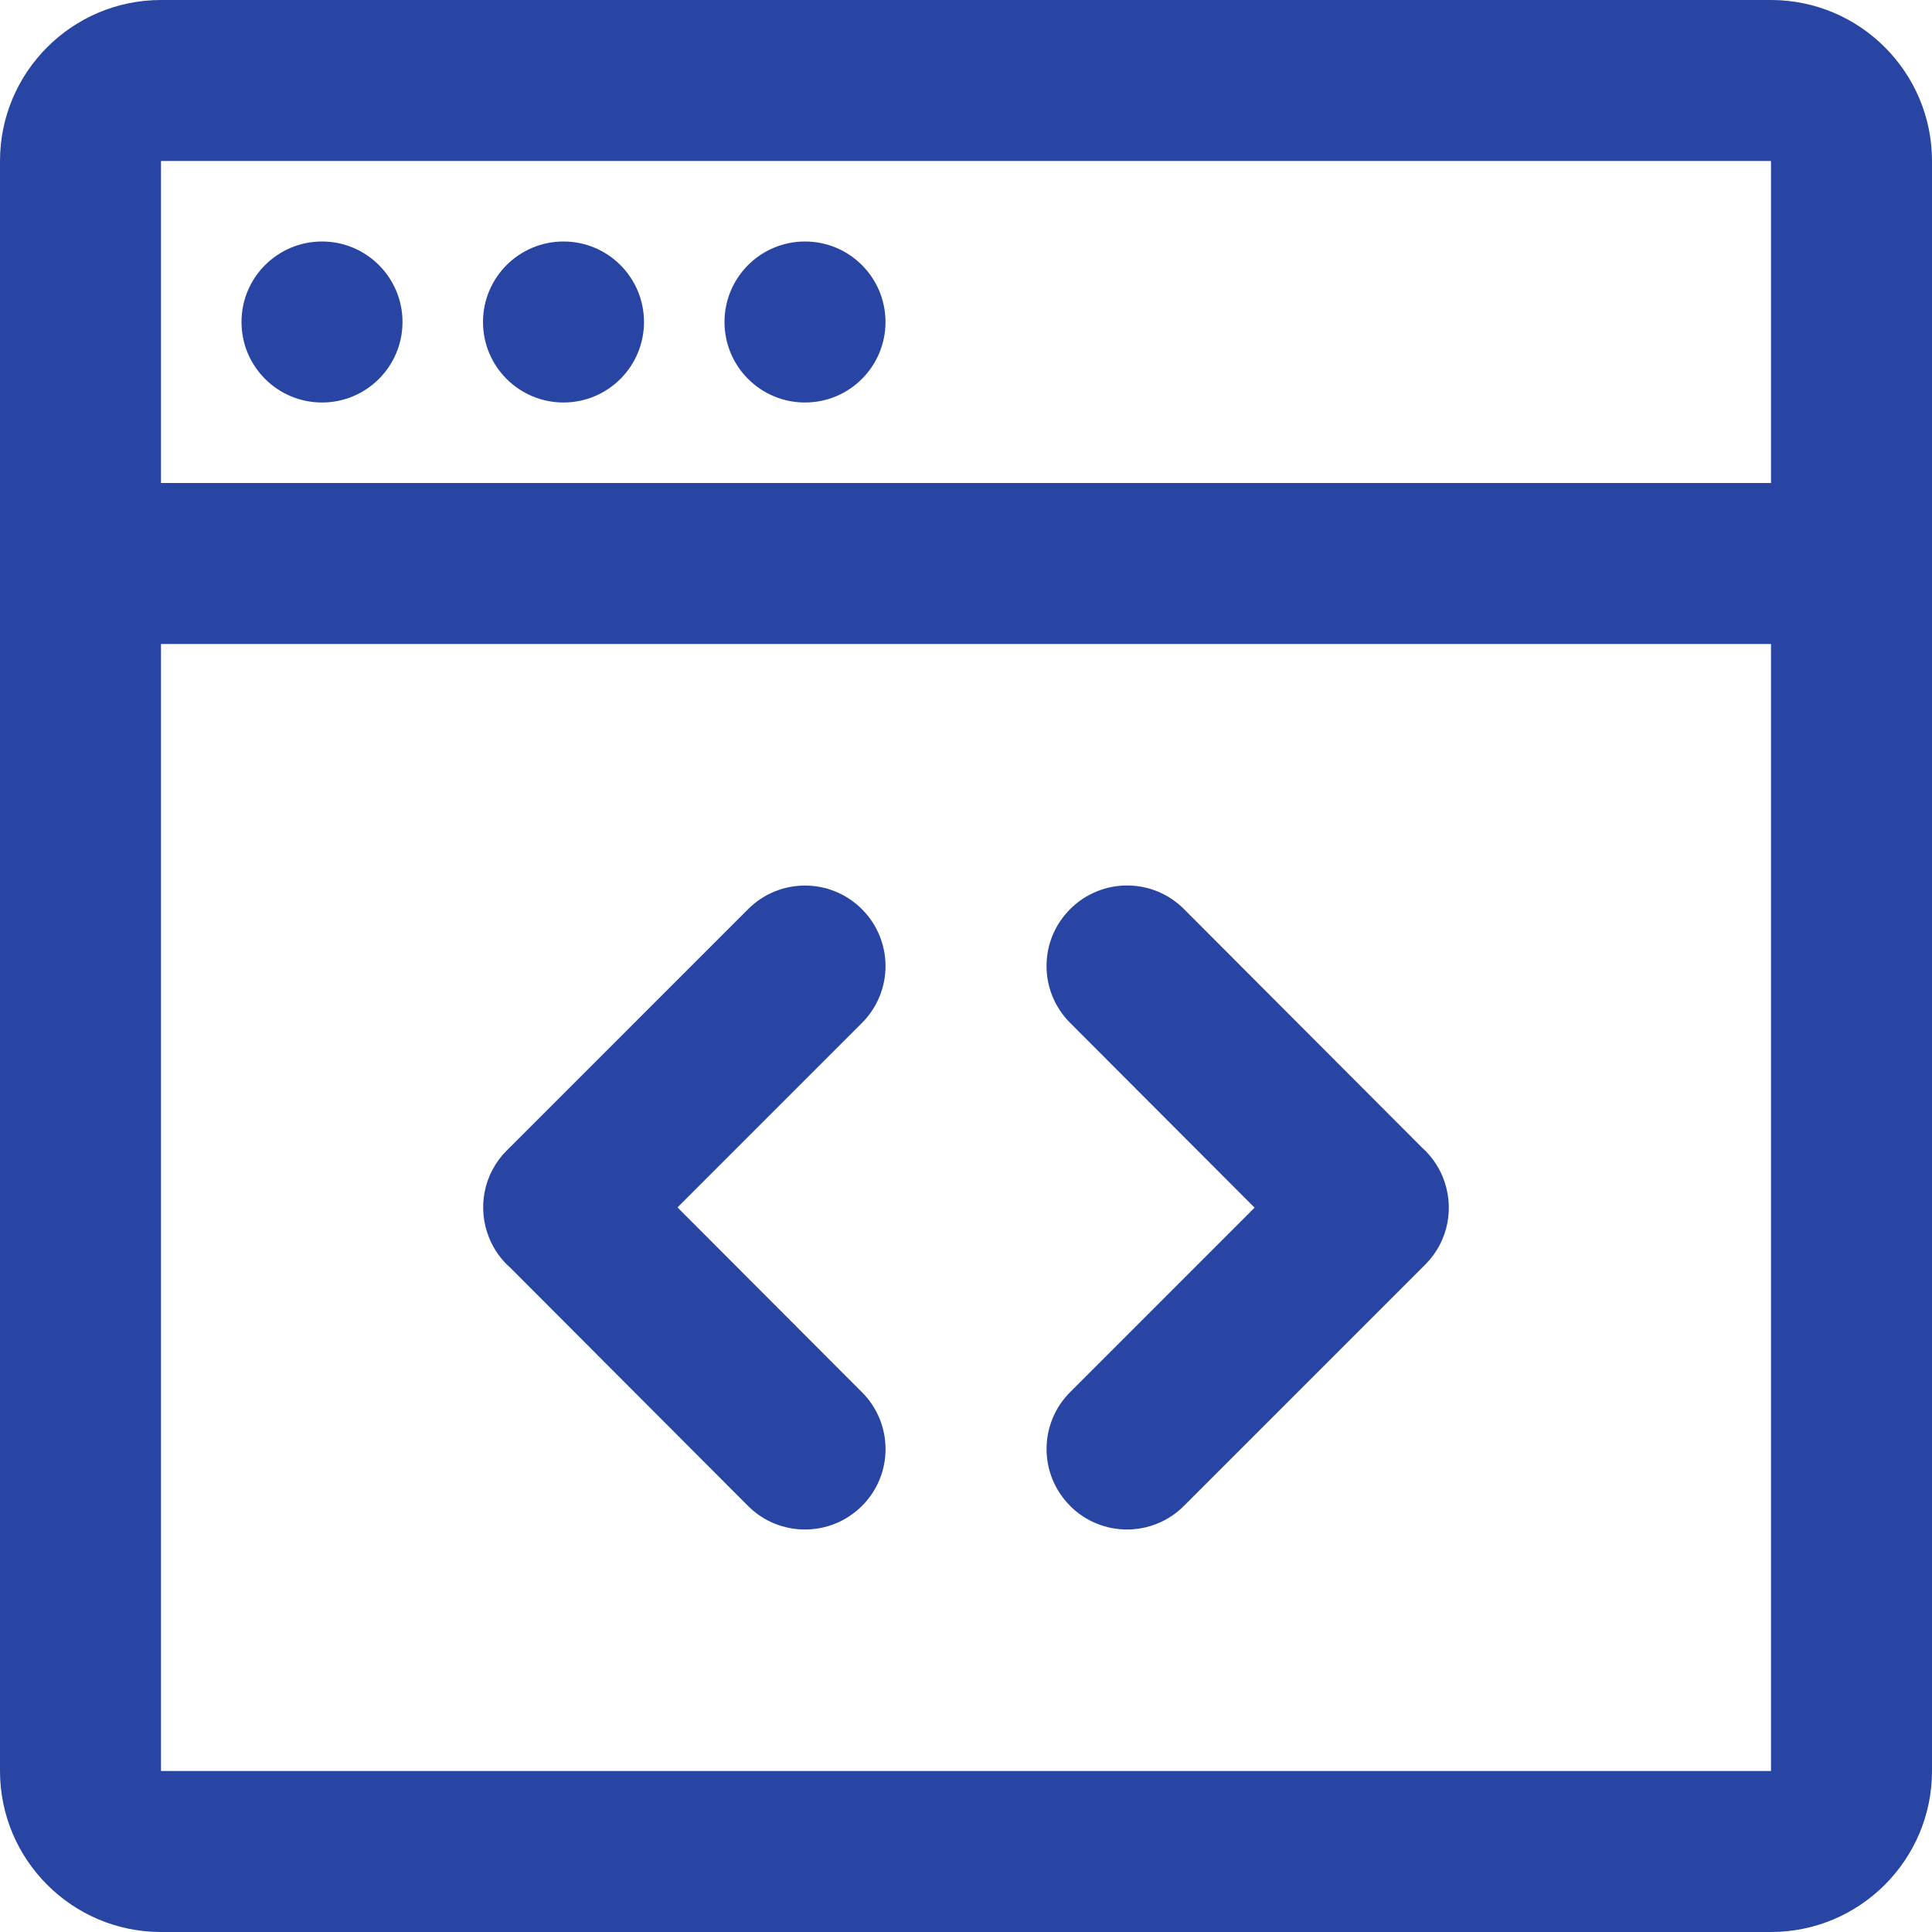 <svg id="SvgjsSvg1016" width="288" height="288" xmlns="http://www.w3.org/2000/svg" version="1.1" xmlns:xlink="http://www.w3.org/1999/xlink" xmlns:svgjs="http://svgjs.com/svgjs"><defs id="SvgjsDefs1017"></defs><g id="SvgjsG1018"><svg xmlns="http://www.w3.org/2000/svg" xmlns:svgjs="http://svgjs.com/svgjs" xmlns:xlink="http://www.w3.org/1999/xlink" viewBox="0 0 288 288" width="288" height="288"><svg xmlns="http://www.w3.org/2000/svg" viewBox="0 0 24 24" width="288" height="288"><g fill="#40464c" class="color40464C svgShape color40464c"><path fill="#2845a4" d="M6.333 15.742L9.292 18.707C9.487 18.903 9.743 19 10 19 10.257 19 10.511 18.902 10.707 18.708 11.098 18.318 11.099 17.685 10.707 17.294L8.416 14.999 10.707 12.708C11.098 12.317 11.098 11.685 10.707 11.294 10.316 10.903 9.684 10.903 9.293 11.294L6.293 14.294C6.007 14.58 5.924 15.01 6.079 15.384 6.137 15.524 6.225 15.646 6.333 15.743L6.333 15.742zM13.293 18.707C13.488 18.902 13.744 19 14 19 14.256 19 14.512 18.902 14.707 18.707L17.707 15.707C17.993 15.421 18.076 14.991 17.921 14.617 17.863 14.477 17.775 14.355 17.667 14.258L14.708 11.293C14.318 10.902 13.685 10.902 13.294 11.293 12.903 11.683 12.902 12.316 13.294 12.707L15.585 15.002 13.294 17.293C12.903 17.684 12.903 18.316 13.294 18.707L13.293 18.707z" class="color000 svgShape color203783"></path><path fill="#2845a4" d="M22,0 L2,0 C0.897,0 0,0.897 0,2 L0,22 C0,23.103 0.897,24 2,24 L22,24 C23.103,24 24,23.103 24,22 L24,2 C24,0.897 23.103,0 22,0 Z M2,2 L22,2 L22,6 L2,6 L2,2 Z M22,22 L2,22 L2,8 L22,8 L22,22 Z" class="color000 svgShape color203783"></path><circle cx="4" cy="4" r="1" fill="#2845a4" class="color000 svgShape color203783"></circle><circle cx="7" cy="4" r="1" fill="#2845a4" class="color000 svgShape color203783"></circle><circle cx="10" cy="4" r="1" fill="#2845a4" class="color000 svgShape color203783"></circle></g></svg></svg></g></svg>
